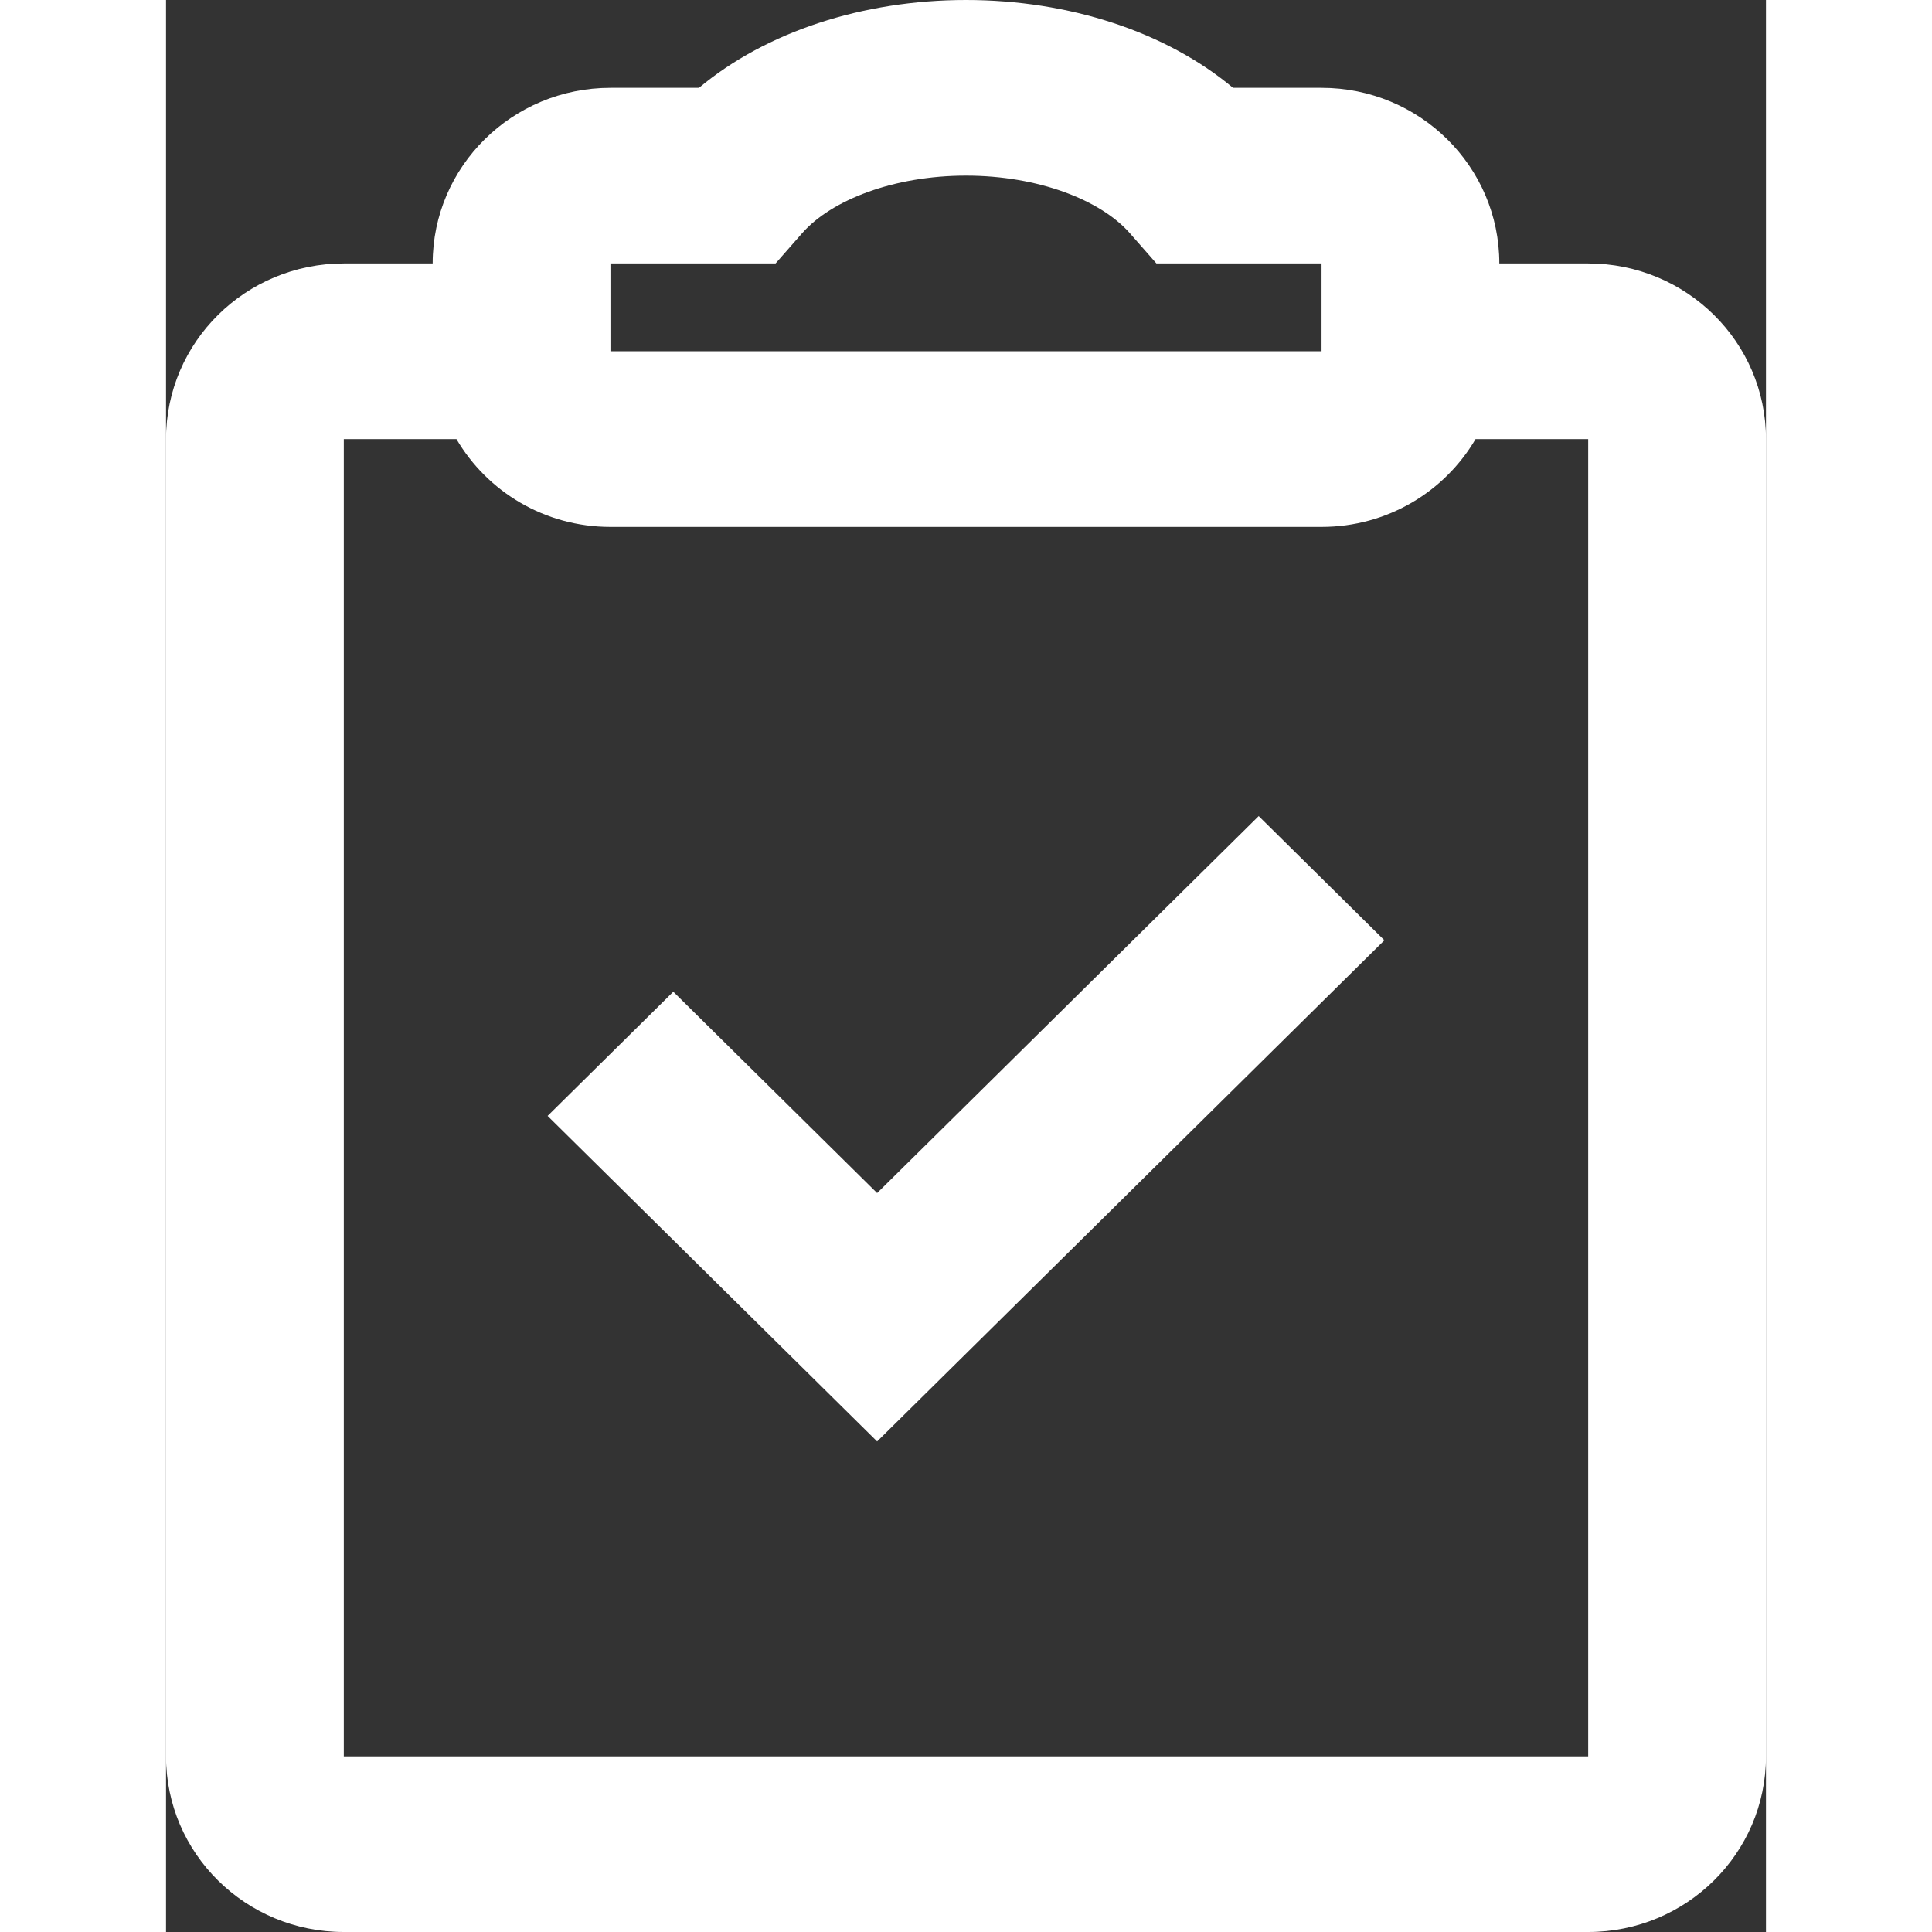 <svg width="40px" height="40px" viewBox="0 0 53 64" fill="none" xmlns="http://www.w3.org/2000/svg">
<rect x="0" y="0" width="53" height="64" fill="#333333" stroke="none"/>
<path fill-rule="evenodd" clip-rule="evenodd" d="M44.167 8.727H47.111C50.364 8.727 53 11.332 53 14.546V58.182C53 61.395 50.364 64 47.111 64H5.889C2.637 64 0 61.395 0 58.182V14.546C0 11.332 2.637 8.727 5.889 8.727H8.833C8.833 5.514 11.47 2.909 14.722 2.909H17.655C19.87 1.056 23.082 0 26.5 0C29.918 0 33.13 1.056 35.345 2.909H38.278C41.53 2.909 44.167 5.514 44.167 8.727ZM9.621 14.546H5.889V58.182H47.111V14.546H43.379C42.361 16.285 40.458 17.454 38.278 17.454H14.722C12.543 17.454 10.639 16.285 9.621 14.546ZM23.556 39.522L36.196 27.034L40.36 31.148L23.556 47.75L12.64 36.966L16.804 32.852L23.556 39.522ZM21.072 7.725L20.192 8.727H18.848H14.722V11.636H38.278V8.727H32.808L31.928 7.725C30.96 6.623 28.887 5.818 26.5 5.818C24.113 5.818 22.04 6.623 21.072 7.725Z" fill="white"/>
</svg>
